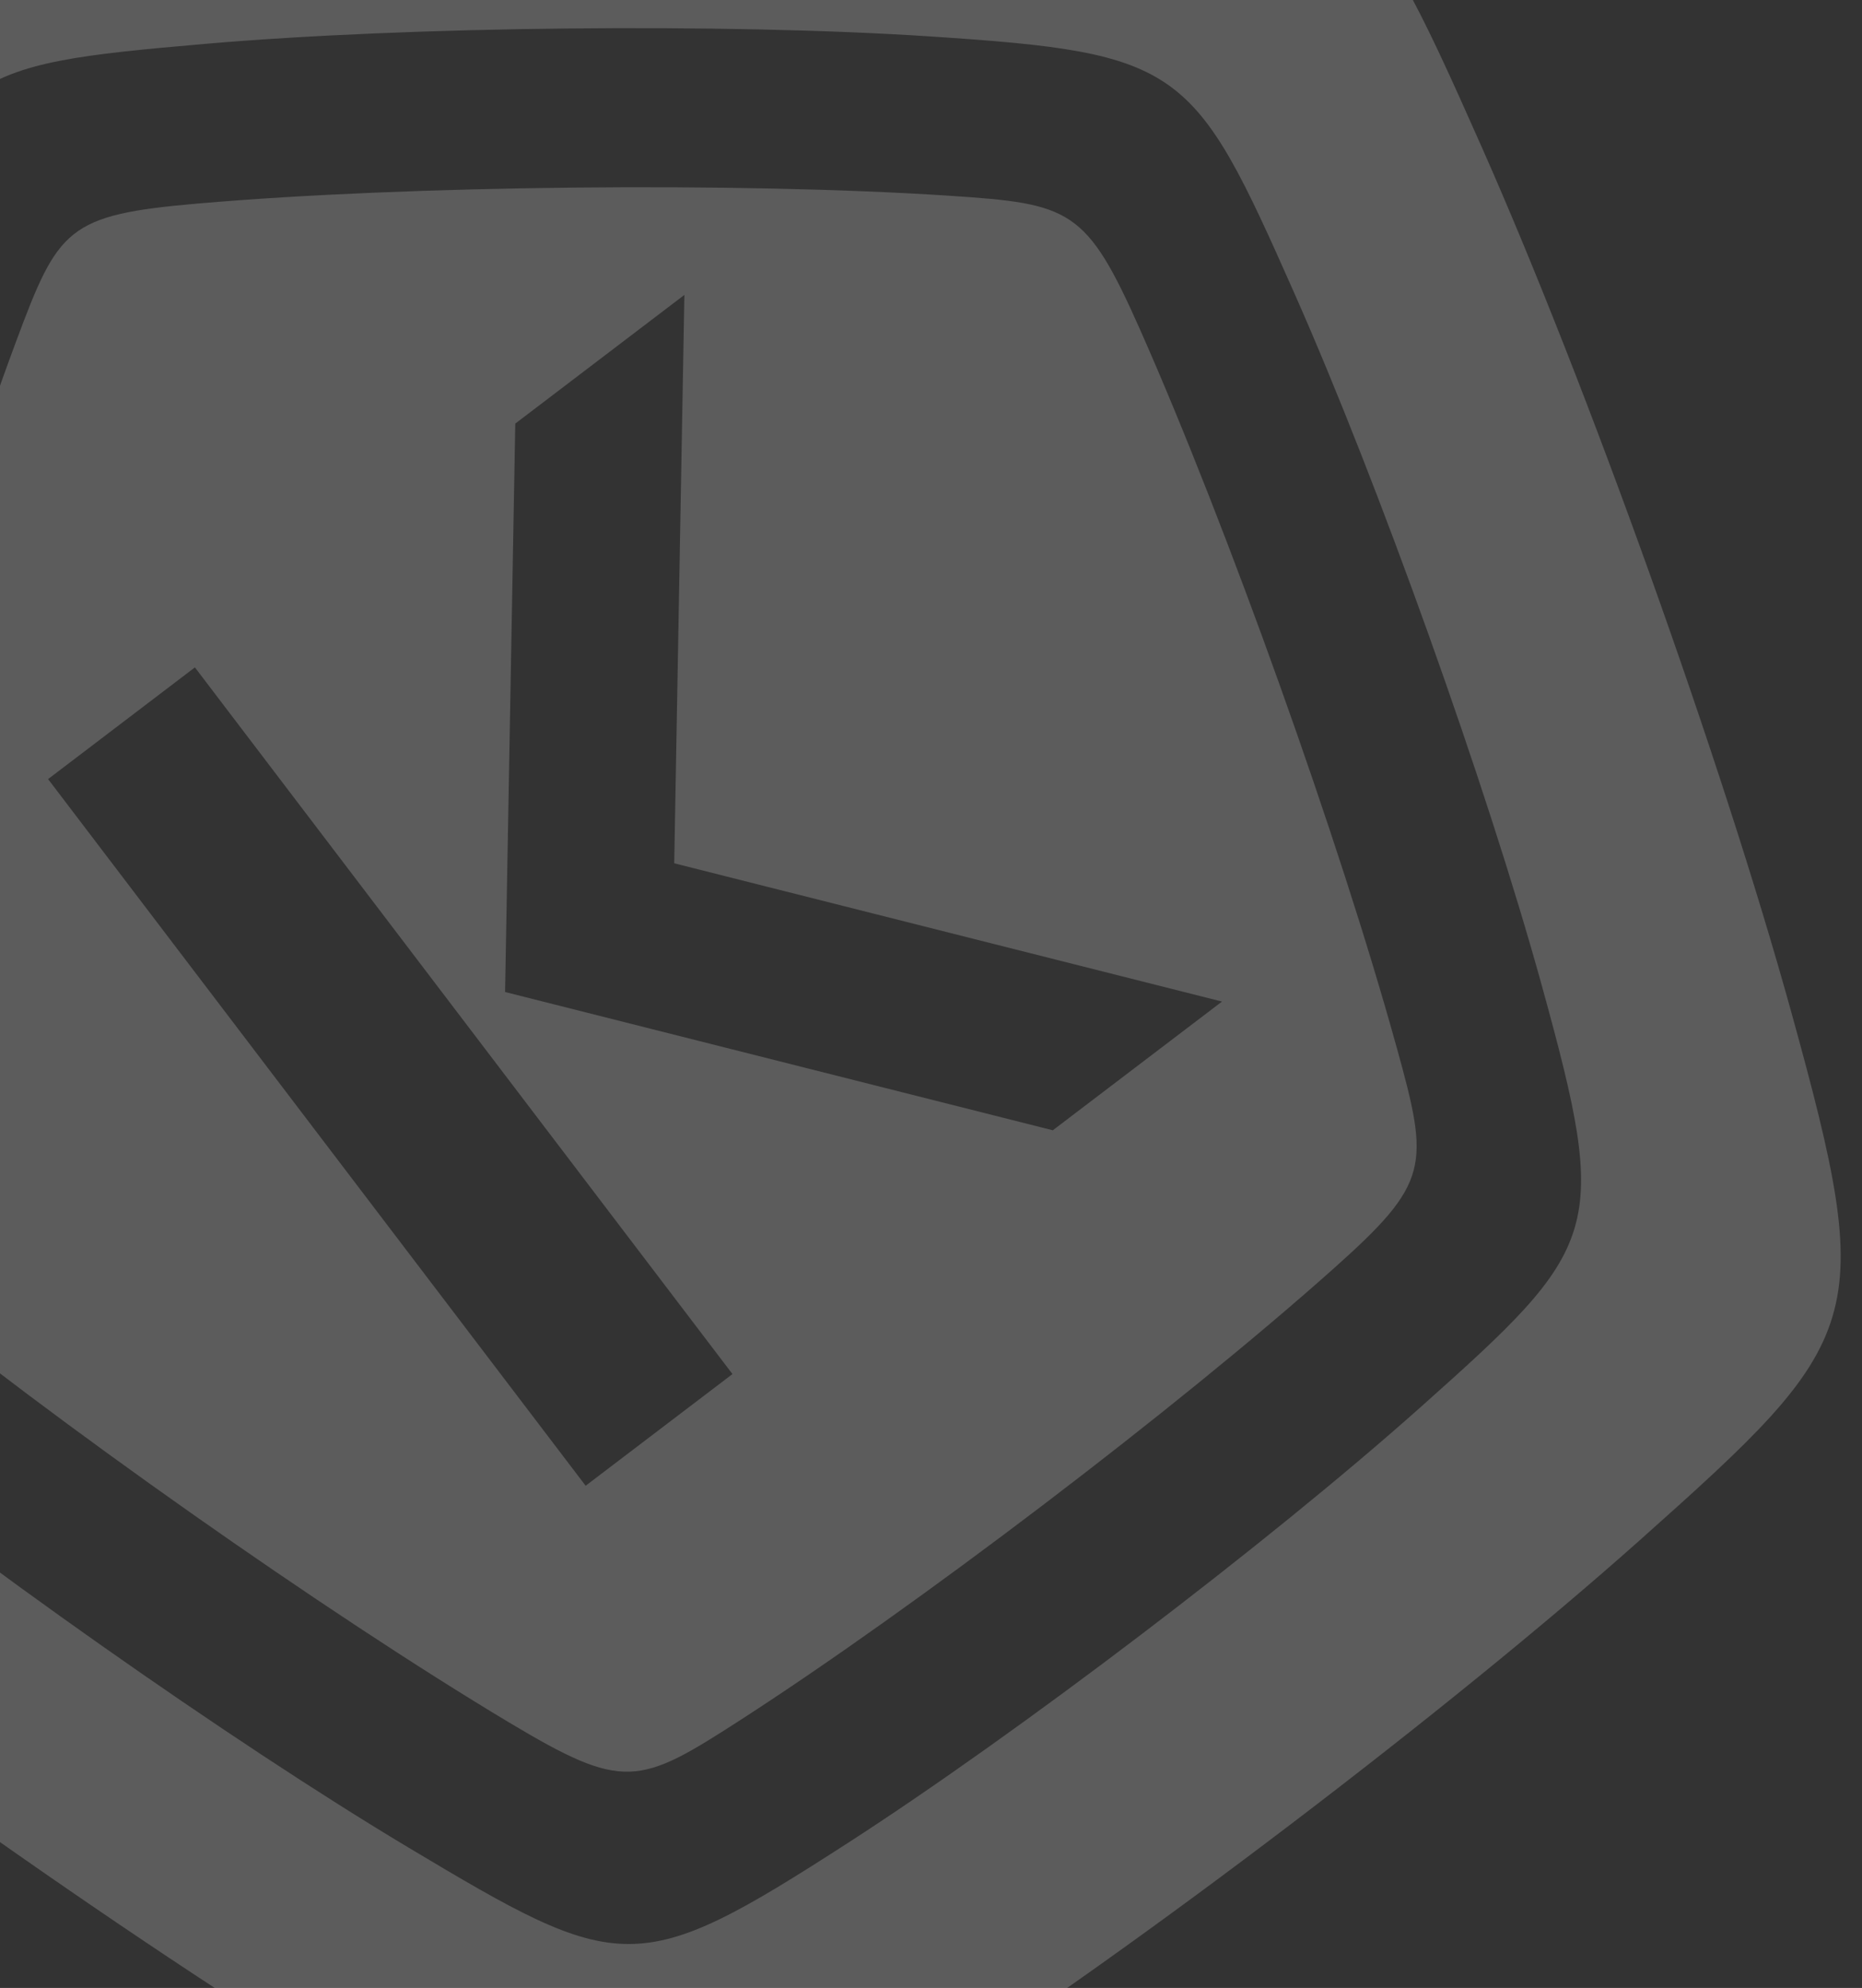 <svg width="74" height="79" viewBox="0 0 74 79" fill="none" xmlns="http://www.w3.org/2000/svg">
<rect x="0" y="0" width="74" height="79" fill="#333333" stroke="none"/>
<path fill-rule="evenodd" clip-rule="evenodd" d="M4.799 -6.534C-7.297 -5.489 -8.04 -5.204 -12.417 6.563C-15.958 16.084 -20.299 31.182 -22.365 41.164C-24.836 53.094 -24.779 53.902 -14.91 62.003C-6.926 68.559 6.1 77.735 14.943 83.032C25.511 89.364 26.29 89.575 36.765 82.817C45.24 77.349 57.633 67.921 65.164 61.212C74.165 53.192 74.587 52.517 71.194 40.236C68.448 30.302 63.081 15.301 58.893 5.857C53.889 -5.431 53.371 -6.057 40.798 -6.89C30.625 -7.561 14.918 -7.407 4.799 -6.534ZM36.955 1.447C28.813 0.912 16.239 1.043 8.139 1.745C-1.543 2.585 -2.137 2.812 -5.645 12.231C-8.485 19.851 -11.963 31.935 -13.623 39.926C-15.602 49.473 -15.557 50.119 -7.66 56.599C-1.271 61.842 9.151 69.183 16.228 73.418C24.686 78.479 25.307 78.648 33.697 73.238C40.481 68.858 50.405 61.309 56.436 55.939C63.643 49.515 63.983 48.977 61.271 39.151C59.075 31.2 54.784 19.198 51.436 11.642C47.433 2.609 47.021 2.108 36.955 1.447ZM55.507 41.627C53.247 33.436 48.772 20.92 45.324 13.133C43.17 8.273 42.555 8.099 37.718 7.778C29.328 7.228 16.216 7.364 7.869 8.088C2.659 8.539 2.316 9.068 0.63 13.595C-2.294 21.446 -5.923 34.045 -7.633 42.279C-8.698 47.418 -8.295 47.922 -4.502 51.036C2.081 56.44 12.95 64.092 20.24 68.455C24.793 71.18 25.384 70.961 29.415 68.36C36.407 63.849 46.755 55.977 52.968 50.442C56.847 46.987 56.812 46.348 55.509 41.626L55.507 41.627ZM1.911 30.961L7.746 26.522L29.11 54.605L23.275 59.043L1.911 30.961ZM20.478 16.836L20.073 39.422L41.841 44.917L48.565 39.802L26.795 34.307L27.199 11.72L20.476 16.835L20.478 16.836Z" fill="white" fill-opacity="0.2"/>
</svg>
